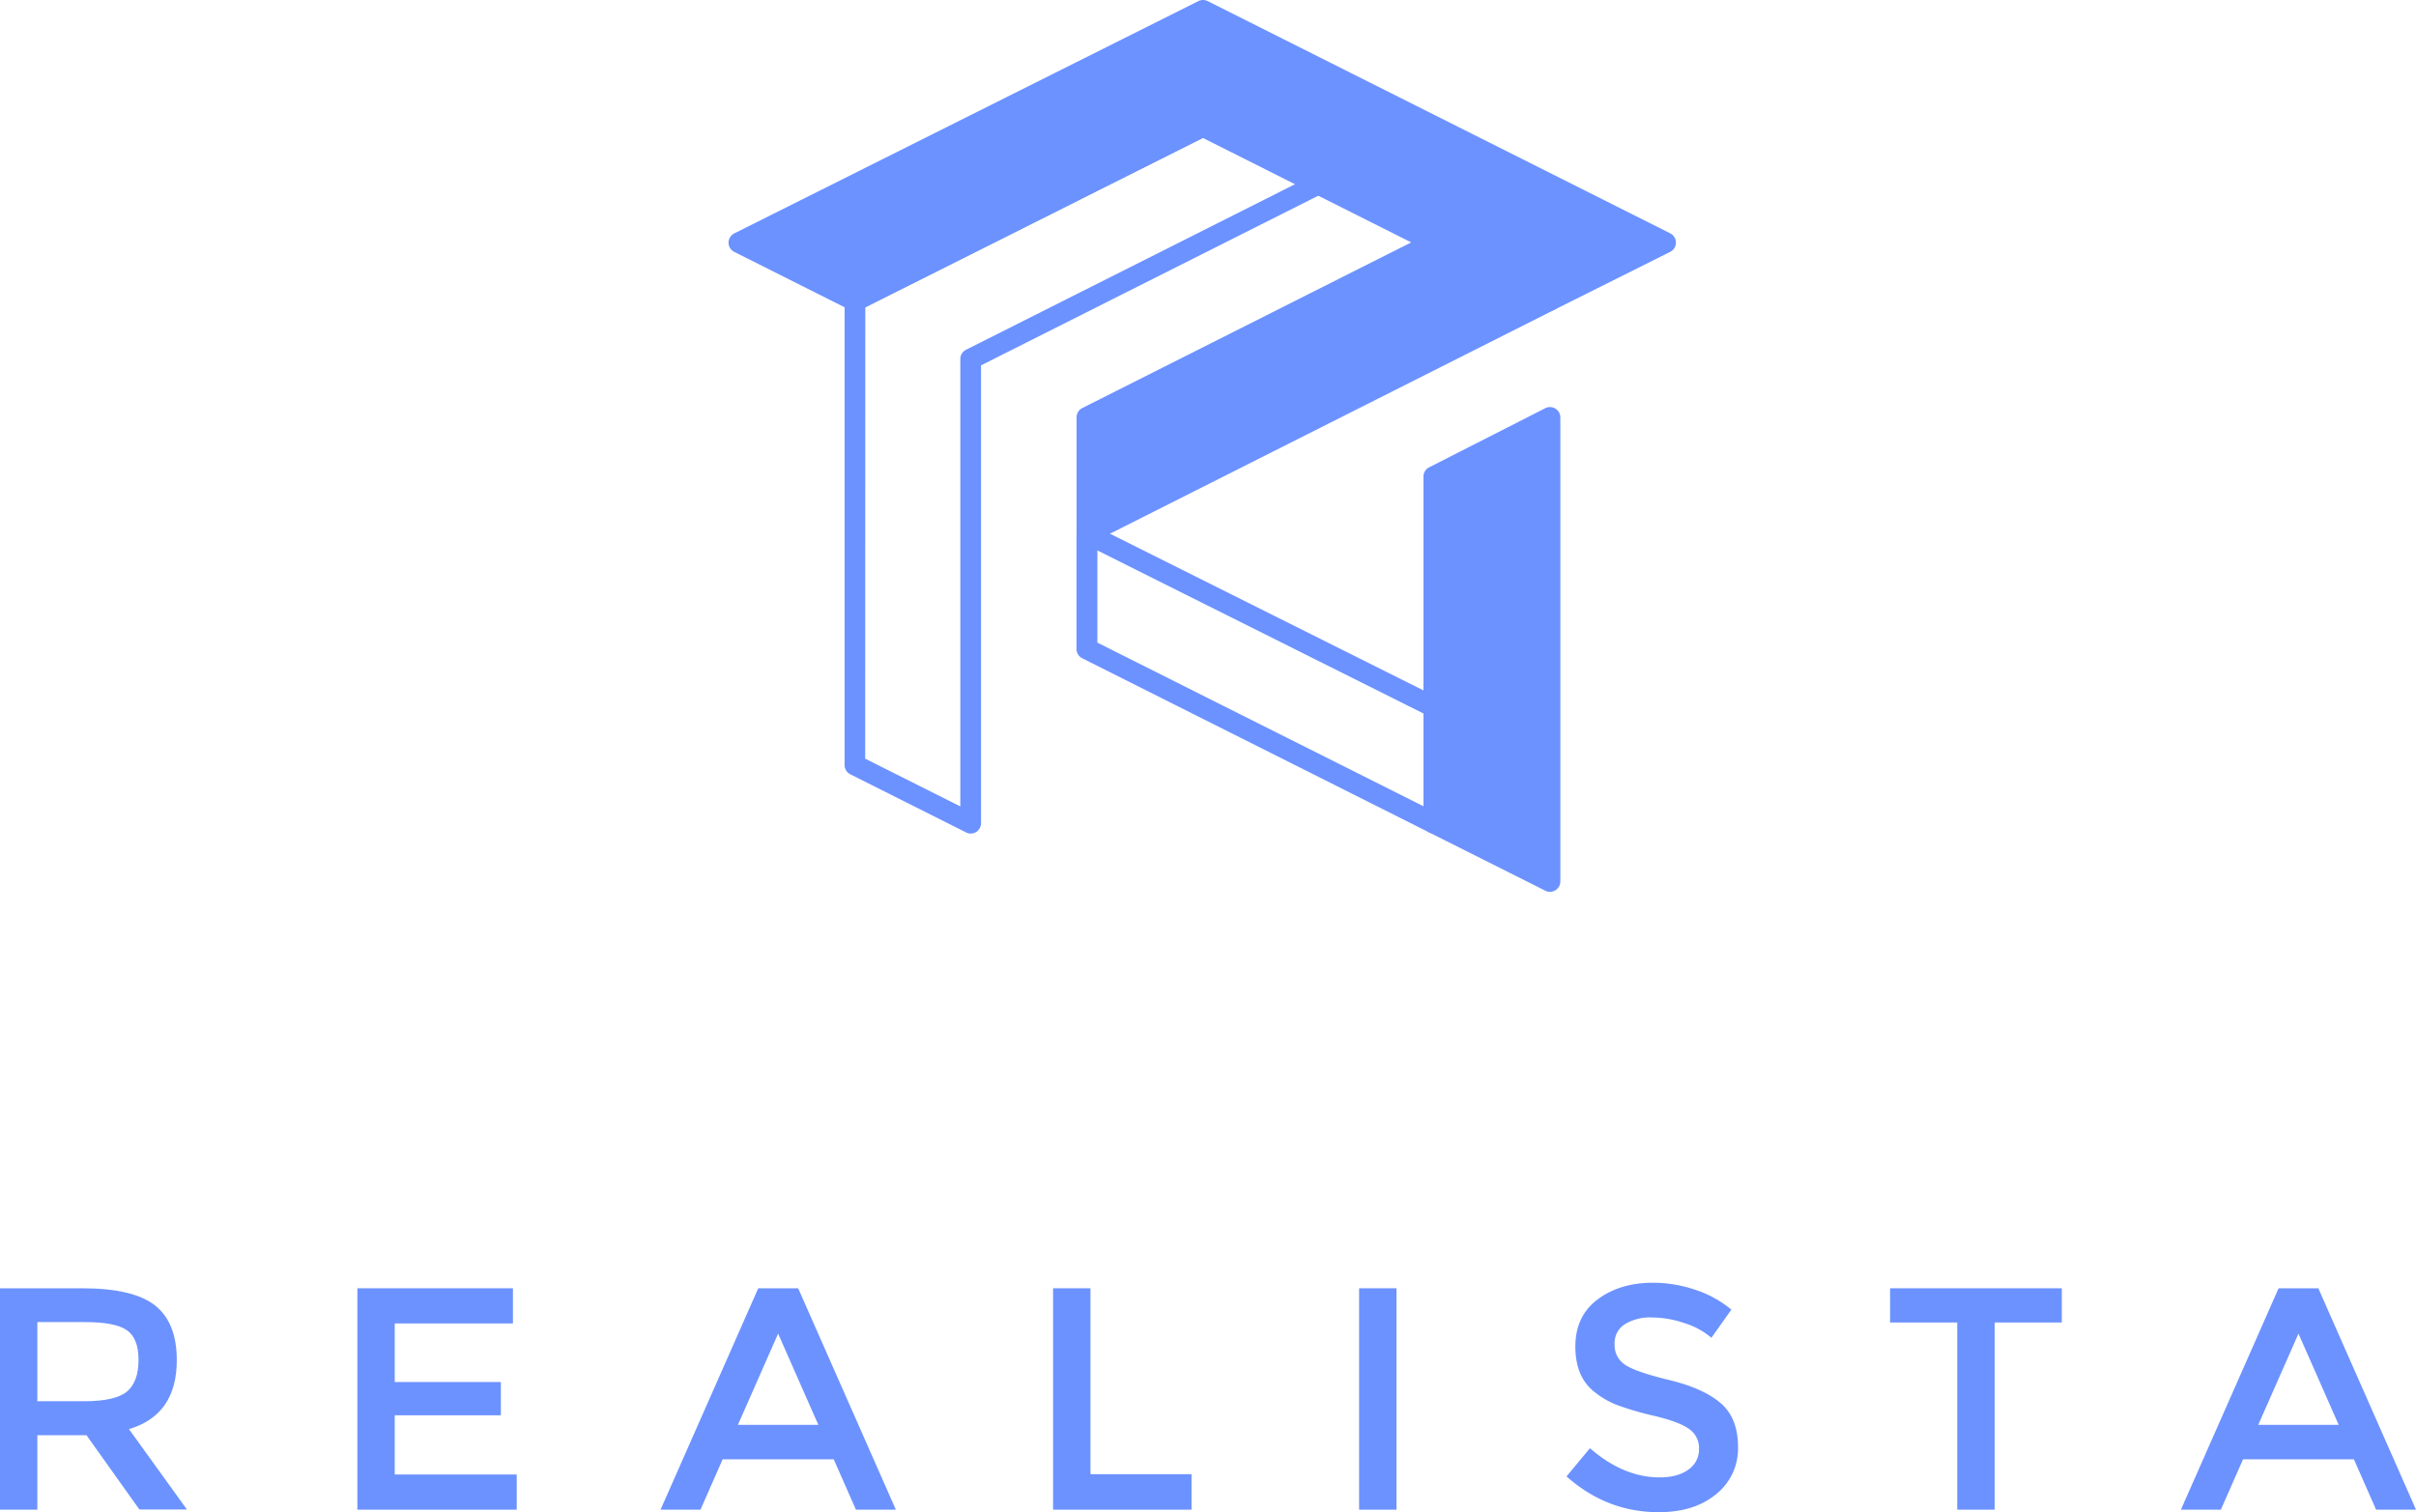 <svg xmlns="http://www.w3.org/2000/svg" xmlns:xlink="http://www.w3.org/1999/xlink" viewBox="0 0 841 526.53"><defs><style>.cls-1{fill:none;}.cls-2{clip-path:url(#clip-path);}.cls-3{fill:#6c92ff;}</style><clipPath id="clip-path" transform="translate(0 0)"><rect class="cls-1" width="841" height="526.53"/></clipPath></defs><title>Realista</title><g id="Layer_2" data-name="Layer 2"><g id="Layer_1-2" data-name="Layer 1"><g id="Vector_Smart_Object" data-name="Vector Smart Object"><g class="cls-2"><g class="cls-2"><path class="cls-3" d="M337.93,290.24a3.55,3.55,0,0,1-1.62-.39L296,269.61a3.6,3.6,0,0,1-2-3.22V104.75a3.6,3.6,0,0,1,2-3.22L417.16,40.75a3.6,3.6,0,0,1,3.23,0l40.1,20.14a3.6,3.6,0,0,1,0,6.44l-119,59.89V286.63a3.61,3.61,0,0,1-3.6,3.61m-36.72-26.08,33.11,16.63V125a3.6,3.6,0,0,1,2-3.22L450.85,64.11,418.77,48,301.21,107Z" transform="translate(0 0)"/><path class="cls-3" d="M499.12,290.23a3.67,3.67,0,0,1-1.62-.38L376.73,229.21a3.61,3.61,0,0,1-2-3.22V185.83a3.59,3.59,0,0,1,5.21-3.22L500.73,243a3.61,3.61,0,0,1,2,3.23v40.37a3.61,3.61,0,0,1-3.6,3.6M382,223.76l113.56,57v-32.3L382,191.66Z" transform="translate(0 0)"/><polygon class="cls-3" points="257.21 84.46 418.78 3.6 579.81 84.46 539.53 104.61 418.78 43.97 297.61 104.75 257.21 84.46"/><path class="cls-3" d="M297.6,108.35A3.66,3.66,0,0,1,296,108l-40.4-20.29a3.6,3.6,0,0,1-2-3.22,3.64,3.64,0,0,1,2-3.22L417.16.38a3.63,3.63,0,0,1,3.23,0l161,80.86a3.61,3.61,0,0,1,0,6.45l-40.27,20.14a3.6,3.6,0,0,1-3.23,0L418.78,48,299.22,108a3.67,3.67,0,0,1-1.62.38M265.25,84.47l32.36,16.24,119.55-60a3.6,3.6,0,0,1,3.23,0l119.15,59.83,32.22-16.12-153-76.82Z" transform="translate(0 0)"/><polygon class="cls-3" points="378.35 185.83 378.35 145.29 499.12 84.46 539.53 104.61 378.35 185.83"/><path class="cls-3" d="M378.35,189.43a3.56,3.56,0,0,1-1.89-.53,3.62,3.62,0,0,1-1.71-3.07V145.29a3.61,3.61,0,0,1,2-3.22L497.5,81.24a3.6,3.6,0,0,1,3.23,0l40.41,20.14a3.61,3.61,0,0,1,0,6.45L380,189.05a3.54,3.54,0,0,1-1.62.38m3.6-41.92V180l149.54-75.36L499.13,88.49Z" transform="translate(0 0)"/><polygon class="cls-3" points="539.53 306.92 539.53 145.34 499.12 165.92 499.12 286.63 539.53 306.92"/><path class="cls-3" d="M539.53,310.52a3.66,3.66,0,0,1-1.61-.38L497.5,289.85a3.61,3.61,0,0,1-2-3.22V165.92a3.59,3.59,0,0,1,2-3.21l40.41-20.58a3.61,3.61,0,0,1,5.24,3.21V306.92a3.61,3.61,0,0,1-3.61,3.6m-36.8-26.12,33.2,16.67V151.22l-33.2,16.91Z" transform="translate(0 0)"/><path class="cls-3" d="M61.54,473.6q0,19.08-16.65,24l20.18,28H48.53L30.11,499.74H13v25.92H0V448.57H28.67q17.65,0,25.26,5.95t7.61,19.08M44.22,484.52q4-3.42,4-11t-4.09-10.37c-2.71-1.88-7.57-2.81-14.55-2.81H13v27.56H29.23q11,0,15-3.41" transform="translate(0 0)"/><polygon class="cls-3" points="178.55 448.57 178.55 460.81 137.41 460.81 137.41 481.21 174.35 481.21 174.35 492.79 137.41 492.79 137.41 513.41 179.87 513.41 179.87 525.66 124.4 525.66 124.4 448.57 178.55 448.57"/><path class="cls-3" d="M251.55,508.12l-7.71,17.53h-13.9l34-77.08h13.9l34,77.08h-13.9l-7.72-17.53Zm33.31-12-14-31.76-14,31.76Z" transform="translate(0 0)"/><polygon class="cls-3" points="366.57 525.66 366.57 448.57 379.59 448.57 379.59 513.3 414.77 513.3 414.77 525.66 366.57 525.66"/><rect class="cls-3" x="473.1" y="448.57" width="13.01" height="77.09"/><path class="cls-3" d="M575,458.72a17.12,17.12,0,0,0-9.32,2.31,7.73,7.73,0,0,0-3.64,7,8.13,8.13,0,0,0,3.64,7.17q3.64,2.48,15.49,5.35T599,488.6q6,5.17,6,15.27a20.25,20.25,0,0,1-7.61,16.38q-7.6,6.29-20,6.28-18.09,0-32.09-12.46l8.16-9.81q11.68,10.15,24.26,10.15,6.29,0,10-2.71a8.46,8.46,0,0,0,3.7-7.16,8,8,0,0,0-3.48-7c-2.32-1.66-6.3-3.16-12-4.52a107.44,107.44,0,0,1-12.9-3.75,29.14,29.14,0,0,1-7.83-4.47q-6.82-5.18-6.83-15.88t7.77-16.49q7.77-5.79,19.24-5.79a46,46,0,0,1,14.67,2.43A38.43,38.43,0,0,1,602.68,456l-6.95,9.81a26.22,26.22,0,0,0-9.26-5.07,35.52,35.52,0,0,0-11.52-2" transform="translate(0 0)"/><polygon class="cls-3" points="694.33 460.48 694.33 525.66 681.31 525.66 681.31 460.48 657.93 460.48 657.93 448.57 717.71 448.57 717.71 460.48 694.33 460.48"/><path class="cls-3" d="M780.79,508.12l-7.72,17.53h-13.9l34-77.08H807l34,77.08H827.1l-7.71-17.53Zm33.3-12-14-31.76-14,31.76Z" transform="translate(0 0)"/></g></g></g></g></g></svg>